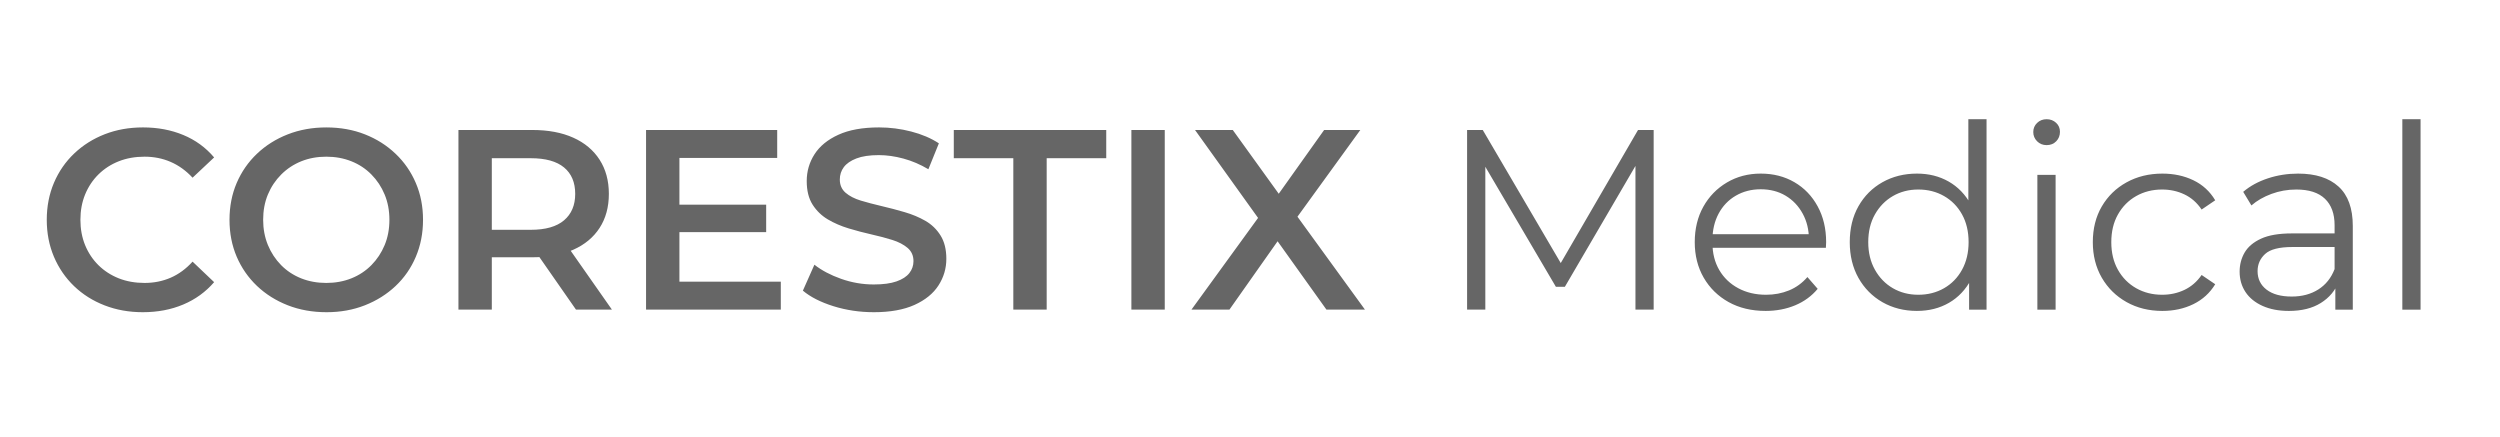 <svg version="1.1" viewBox="0.0 0.0 1246.824 217.84" fill="none" stroke="none" stroke-linecap="square" stroke-miterlimit="10" xmlns:xlink="http://www.w3.org/1999/xlink" xmlns="http://www.w3.org/2000/svg"><clipPath id="p.0"><path d="m0 0l1246.824 0l0 217.84l-1246.824 0l0 -217.84z" clip-rule="nonzero"/></clipPath><g clip-path="url(#p.0)"><path fill="#000000" fill-opacity="0.0" d="m0 0l1246.824 0l0 217.84l-1246.824 0z" fill-rule="evenodd"/><path fill="#000000" fill-opacity="0.0" d="m8.698 22.543l1231.055 0l0 174.52l-1231.055 0z" fill-rule="evenodd"/><path fill="#666666" d="m71.198 155.705q-10.234 0 -19 -3.391q-8.766 -3.391 -15.234 -9.594q-6.469 -6.219 -10.062 -14.656q-3.578 -8.453 -3.578 -18.438q0 -9.984 3.578 -18.438q3.594 -8.453 10.125 -14.656q6.531 -6.203 15.234 -9.594q8.703 -3.391 19.063 -3.391q11.016 0 20.094 3.781q9.094 3.766 15.375 11.188l-10.75 10.109q-4.875 -5.25 -10.891 -7.859q-6.016 -2.625 -13.047 -2.625q-7.047 0 -12.875 2.297q-5.812 2.297 -10.109 6.531q-4.281 4.219 -6.656 9.984q-2.359 5.75 -2.359 12.672q0 6.906 2.359 12.672q2.375 5.75 6.656 9.984q4.297 4.219 10.109 6.531q5.828 2.297 12.875 2.297q7.031 0 13.047 -2.625q6.016 -2.625 10.891 -8.0l10.75 10.234q-6.281 7.297 -15.375 11.141q-9.078 3.844 -20.219 3.844zm91.652 0q-10.5 0 -19.328 -3.453q-8.828 -3.453 -15.359 -9.656q-6.531 -6.219 -10.125 -14.594q-3.578 -8.391 -3.578 -18.375q0 -9.984 3.578 -18.359q3.594 -8.391 10.125 -14.594q6.531 -6.219 15.359 -9.672q8.828 -3.453 19.203 -3.453q10.5 0 19.266 3.453q8.766 3.453 15.281 9.672q6.531 6.203 10.109 14.594q3.594 8.375 3.594 18.359q0 9.984 -3.594 18.438q-3.578 8.438 -10.109 14.594q-6.516 6.141 -15.281 9.594q-8.766 3.453 -19.141 3.453zm-0.125 -14.594q6.781 0 12.531 -2.297q5.766 -2.312 9.984 -6.594q4.234 -4.297 6.594 -9.984q2.375 -5.703 2.375 -12.609q0 -6.922 -2.375 -12.609q-2.359 -5.703 -6.594 -9.984q-4.219 -4.297 -9.984 -6.594q-5.75 -2.297 -12.531 -2.297q-6.781 0 -12.484 2.297q-5.688 2.297 -9.984 6.594q-4.281 4.281 -6.656 9.984q-2.359 5.688 -2.359 12.609q0 6.781 2.359 12.547q2.375 5.75 6.594 10.047q4.219 4.281 9.984 6.594q5.766 2.297 12.547 2.297zm65.917 13.312l0 -89.594l36.859 0q11.906 0 20.422 3.844q8.516 3.828 13.125 11.0q4.609 7.172 4.609 17.016q0 9.859 -4.609 16.969q-4.609 7.109 -13.125 10.891q-8.516 3.766 -20.422 3.766l-27.641 0l7.422 -7.547l0 33.656l-16.641 0zm58.625 0l-22.656 -32.516l17.797 0l22.781 32.516l-17.922 0zm-41.984 -31.875l-7.422 -7.938l26.875 0q11.016 0 16.578 -4.734q5.562 -4.734 5.562 -13.188q0 -8.562 -5.562 -13.172q-5.562 -4.609 -16.578 -4.609l-26.875 0l7.422 -8.203l0 51.844zm92.287 -20.484l44.547 0l0 13.703l-44.547 0l0 -13.703zm1.281 38.406l50.562 0l0 13.953l-67.203 0l0 -89.594l65.406 0l0 13.953l-48.766 0l0 61.688zm96.901 15.234q-10.5 0 -20.109 -3.0q-9.594 -3.016 -15.219 -7.75l5.75 -12.938q5.375 4.234 13.312 7.047q7.938 2.812 16.266 2.812q7.031 0 11.375 -1.531q4.359 -1.531 6.406 -4.156q2.047 -2.625 2.047 -5.953q0 -4.094 -2.938 -6.594q-2.938 -2.5 -7.609 -3.969q-4.672 -1.469 -10.375 -2.75q-5.688 -1.281 -11.391 -3.0q-5.703 -1.734 -10.375 -4.484q-4.672 -2.766 -7.609 -7.359q-2.938 -4.609 -2.938 -11.781q0 -7.297 3.891 -13.375q3.906 -6.078 11.906 -9.719q8.0 -3.656 20.297 -3.656q8.062 0 16.0 2.047q7.938 2.047 13.812 5.891l-5.234 12.922q-6.016 -3.578 -12.422 -5.312q-6.406 -1.734 -12.281 -1.734q-6.922 0 -11.219 1.672q-4.281 1.656 -6.266 4.344q-1.984 2.688 -1.984 6.156q0 4.094 2.875 6.594q2.891 2.484 7.562 3.906q4.672 1.406 10.422 2.75q5.766 1.344 11.453 3.016q5.703 1.656 10.375 4.344q4.672 2.688 7.547 7.297q2.891 4.594 2.891 11.641q0 7.172 -3.906 13.25q-3.906 6.078 -11.969 9.734q-8.062 3.641 -20.344 3.641zm69.623 -1.281l0 -75.516l-29.688 0l0 -14.078l76.031 0l0 14.078l-29.703 0l0 75.516l-16.641 0zm58.884 0l0 -89.594l16.641 0l0 89.594l-16.641 0zm29.957 0l37.75 -51.969l0 12.547l-35.969 -50.172l18.828 0l26.75 37.109l-7.688 0.125l26.5 -37.234l18.047 0l-35.719 49.281l0 -12.047l38.031 52.359l-19.203 0l-28.172 -39.422l7.562 0l-27.781 39.422l-18.938 0z" fill-rule="nonzero"/><path fill="#666666" d="m731.684 154.423l0 -89.594l7.812 0l40.953 69.875l-4.094 0l40.578 -69.875l7.797 0l0 89.594l-9.078 0l0 -75.391l2.172 0l-37.375 64.0l-4.484 0l-37.625 -64.0l2.438 0l0 75.391l-9.094 0zm148.865 0.641q-10.5 0 -18.438 -4.406q-7.938 -4.422 -12.422 -12.172q-4.469 -7.75 -4.469 -17.719q0 -9.984 4.281 -17.672q4.297 -7.688 11.781 -12.094q7.484 -4.422 16.828 -4.422q9.469 0 16.828 4.297q7.359 4.281 11.578 12.031q4.234 7.734 4.234 17.859q0 0.625 -0.062 1.344q-0.062 0.703 -0.062 1.469l-58.5 0l0 -6.781l53.641 0l-3.594 2.688q0 -7.297 -3.141 -12.984q-3.125 -5.703 -8.5 -8.906q-5.375 -3.203 -12.422 -3.203q-6.906 0 -12.422 3.203q-5.5 3.203 -8.578 8.969q-3.062 5.75 -3.062 13.172l0 1.406q0 7.688 3.391 13.516q3.391 5.812 9.469 9.078q6.078 3.266 13.891 3.266q6.141 0 11.453 -2.172q5.312 -2.188 9.156 -6.656l5.125 5.875q-4.484 5.391 -11.203 8.203q-6.719 2.812 -14.781 2.812zm75.515 0q-9.594 0 -17.219 -4.344q-7.609 -4.359 -11.969 -12.094q-4.344 -7.75 -4.344 -17.859q0 -10.25 4.344 -17.922q4.359 -7.688 11.969 -11.969q7.625 -4.297 17.219 -4.297q8.828 0 15.797 3.969q6.984 3.969 11.141 11.594q4.172 7.609 4.172 18.625q0 10.875 -4.094 18.562q-4.094 7.672 -11.078 11.703q-6.969 4.031 -15.938 4.031zm0.641 -8.062q7.172 0 12.859 -3.266q5.703 -3.266 8.969 -9.219q3.266 -5.953 3.266 -13.75q0 -7.938 -3.266 -13.828q-3.266 -5.891 -8.969 -9.156q-5.688 -3.266 -12.859 -3.266q-7.031 0 -12.672 3.266q-5.625 3.266 -8.953 9.156q-3.328 5.891 -3.328 13.828q0 7.797 3.328 13.75q3.328 5.953 8.953 9.219q5.641 3.266 12.672 3.266zm25.344 7.422l0 -20.219l0.891 -13.578l-1.266 -13.562l0 -47.609l9.078 0l0 94.969l-8.703 0zm34.05 0l0 -67.203l9.094 0l0 67.203l-9.094 0zm4.609 -82.047q-2.828 0 -4.75 -1.922q-1.906 -1.922 -1.906 -4.609q0 -2.687 1.906 -4.531q1.922 -1.859 4.75 -1.859q2.812 0 4.734 1.797q1.922 1.781 1.922 4.469q0 2.812 -1.859 4.734q-1.859 1.922 -4.797 1.922zm57.729 82.688q-9.984 0 -17.859 -4.406q-7.875 -4.422 -12.359 -12.172q-4.469 -7.75 -4.469 -17.719q0 -10.125 4.469 -17.797q4.484 -7.688 12.359 -12.031q7.875 -4.359 17.859 -4.359q8.578 0 15.484 3.328q6.906 3.328 10.875 9.984l-6.781 4.609q-3.453 -5.125 -8.578 -7.547q-5.109 -2.438 -11.125 -2.438q-7.172 0 -12.938 3.266q-5.75 3.266 -9.078 9.156q-3.328 5.891 -3.328 13.828q0 7.922 3.328 13.812q3.328 5.891 9.078 9.156q5.766 3.266 12.938 3.266q6.016 0 11.125 -2.422q5.125 -2.438 8.578 -7.438l6.781 4.609q-3.969 6.531 -10.875 9.922q-6.906 3.391 -15.484 3.391zm86.267 -0.641l0 -14.844l-0.375 -2.438l0 -24.828q0 -8.578 -4.812 -13.188q-4.797 -4.609 -14.266 -4.609q-6.531 0 -12.422 2.188q-5.875 2.172 -9.984 5.75l-4.094 -6.781q5.125 -4.359 12.281 -6.719q7.172 -2.375 15.109 -2.375q13.062 0 20.156 6.469q7.109 6.469 7.109 19.641l0 41.734l-8.703 0zm-23.172 0.641q-7.547 0 -13.125 -2.5q-5.562 -2.5 -8.5 -6.906q-2.938 -4.422 -2.938 -10.172q0 -5.25 2.484 -9.531q2.5 -4.297 8.188 -6.922q5.703 -2.625 15.312 -2.625l23.156 0l0 6.781l-22.906 0q-9.734 0 -13.516 3.469q-3.766 3.453 -3.766 8.562q0 5.766 4.469 9.219q4.484 3.453 12.562 3.453q7.672 0 13.234 -3.516q5.578 -3.516 8.141 -10.172l2.047 6.266q-2.562 6.656 -8.906 10.625q-6.328 3.969 -15.938 3.969zm56.583 -0.641l0 -94.969l9.094 0l0 94.969l-9.094 0z" fill-rule="nonzero"/></g></svg>